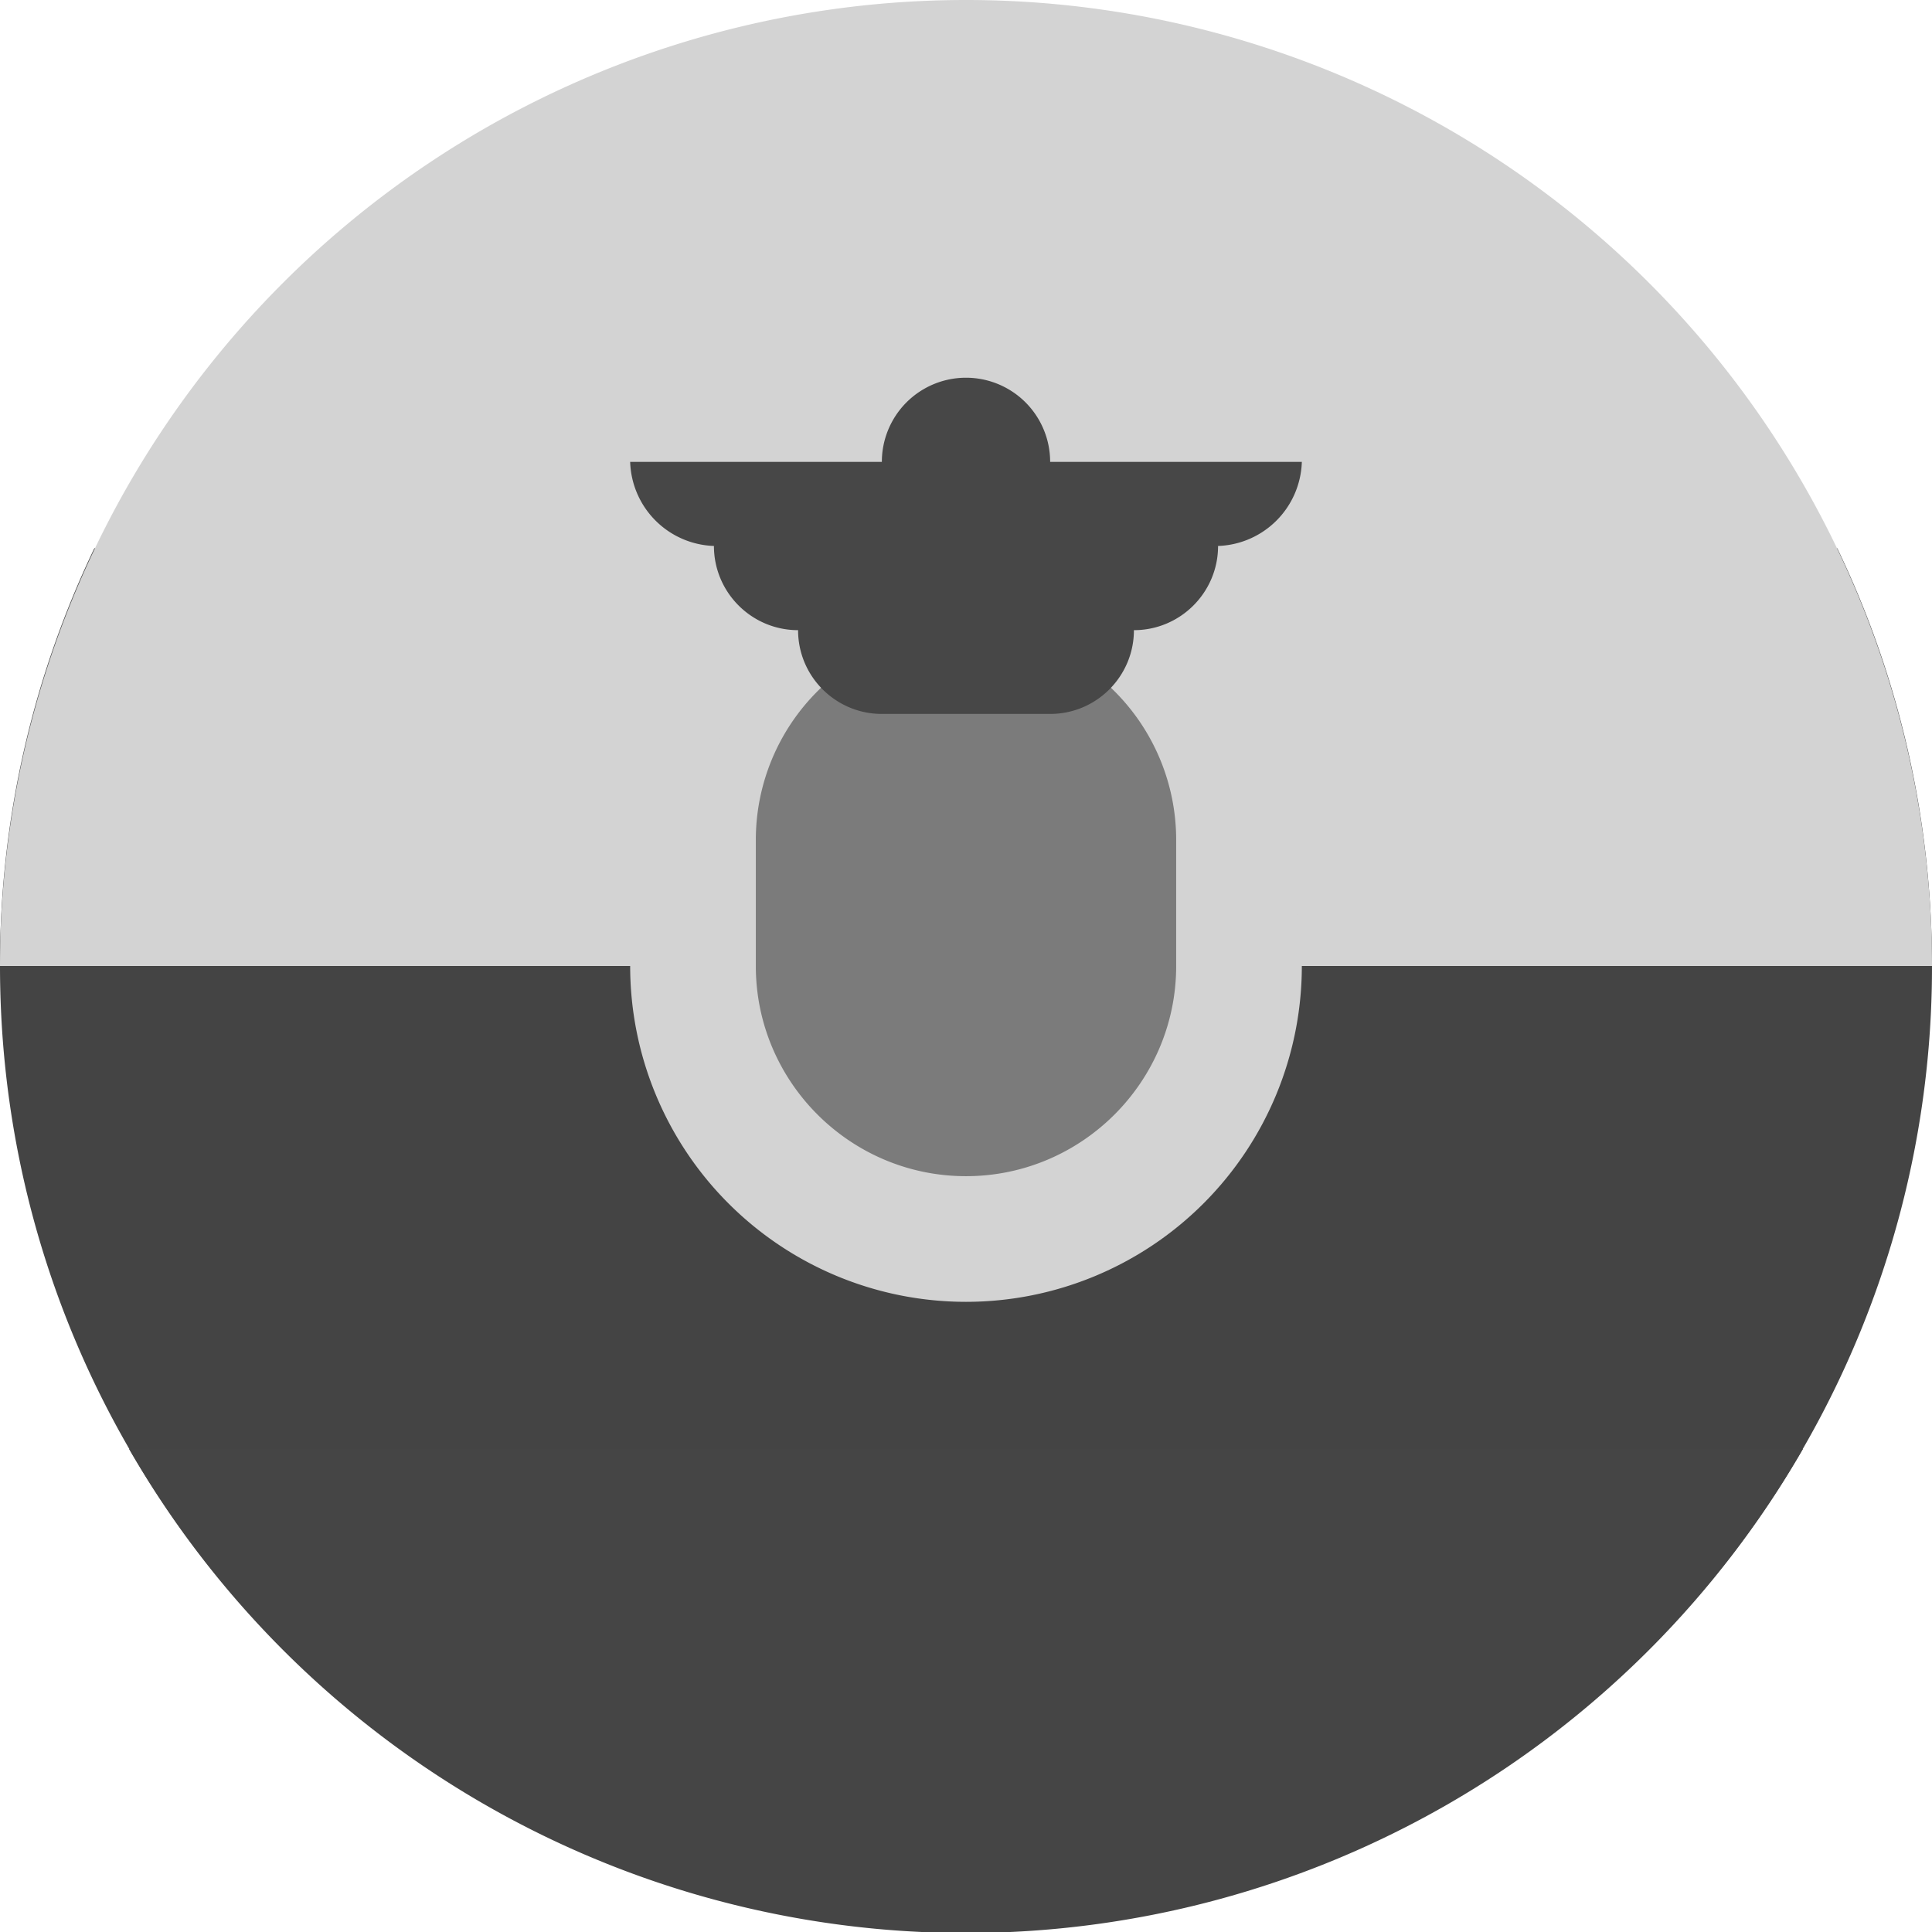 <?xml version='1.0' encoding='UTF-8'?>
<svg xmlns="http://www.w3.org/2000/svg" width="512" height="512" fill="none">
  <path fill="#444444" fill-rule="evenodd" d="M438 436a255.2 255.2 0 0 0 74-180c0-39.7-9-77.2-25.1-110.7H25A255 255 0 0 0 0 256c0 70.2 28.3 133.8 74 180h364Z" clip-rule="evenodd"/>
  <path fill="#454545" fill-rule="evenodd" d="M477.8 384a255.9 255.9 0 0 1-443.6 0h443.6Z" clip-rule="evenodd"/>
  <path fill="#d3d3d3" fill-rule="evenodd" d="M512 256a256 256 0 1 0-512 0h512Z" clip-rule="evenodd"/>
  <path fill="#d3d3d3" d="M256 345a89 89 0 1 0 0-178 89 89 0 0 0 0 178Z"/>
  <path fill="#7b7b7b" d="M256 311.7c-30.7 0-55.7-25-55.7-55.7v-33.4a55.7 55.7 0 0 1 111.4 0V256c0 30.7-25 55.7-55.7 55.7Z"/>
  <path fill="#474747" d="M345 122.4h-66.7a22.3 22.3 0 0 0-44.6 0H167a23 23 0 0 0 23 22.3h-.8c0 12.3 10 22.3 22.3 22.3 0 12.3 10 22.2 22.2 22.2h44.6c12.3 0 22.2-10 22.2-22.2 12.3 0 22.3-10 22.3-22.3h-.8a23 23 0 0 0 23-22.3Z"/>
</svg>
